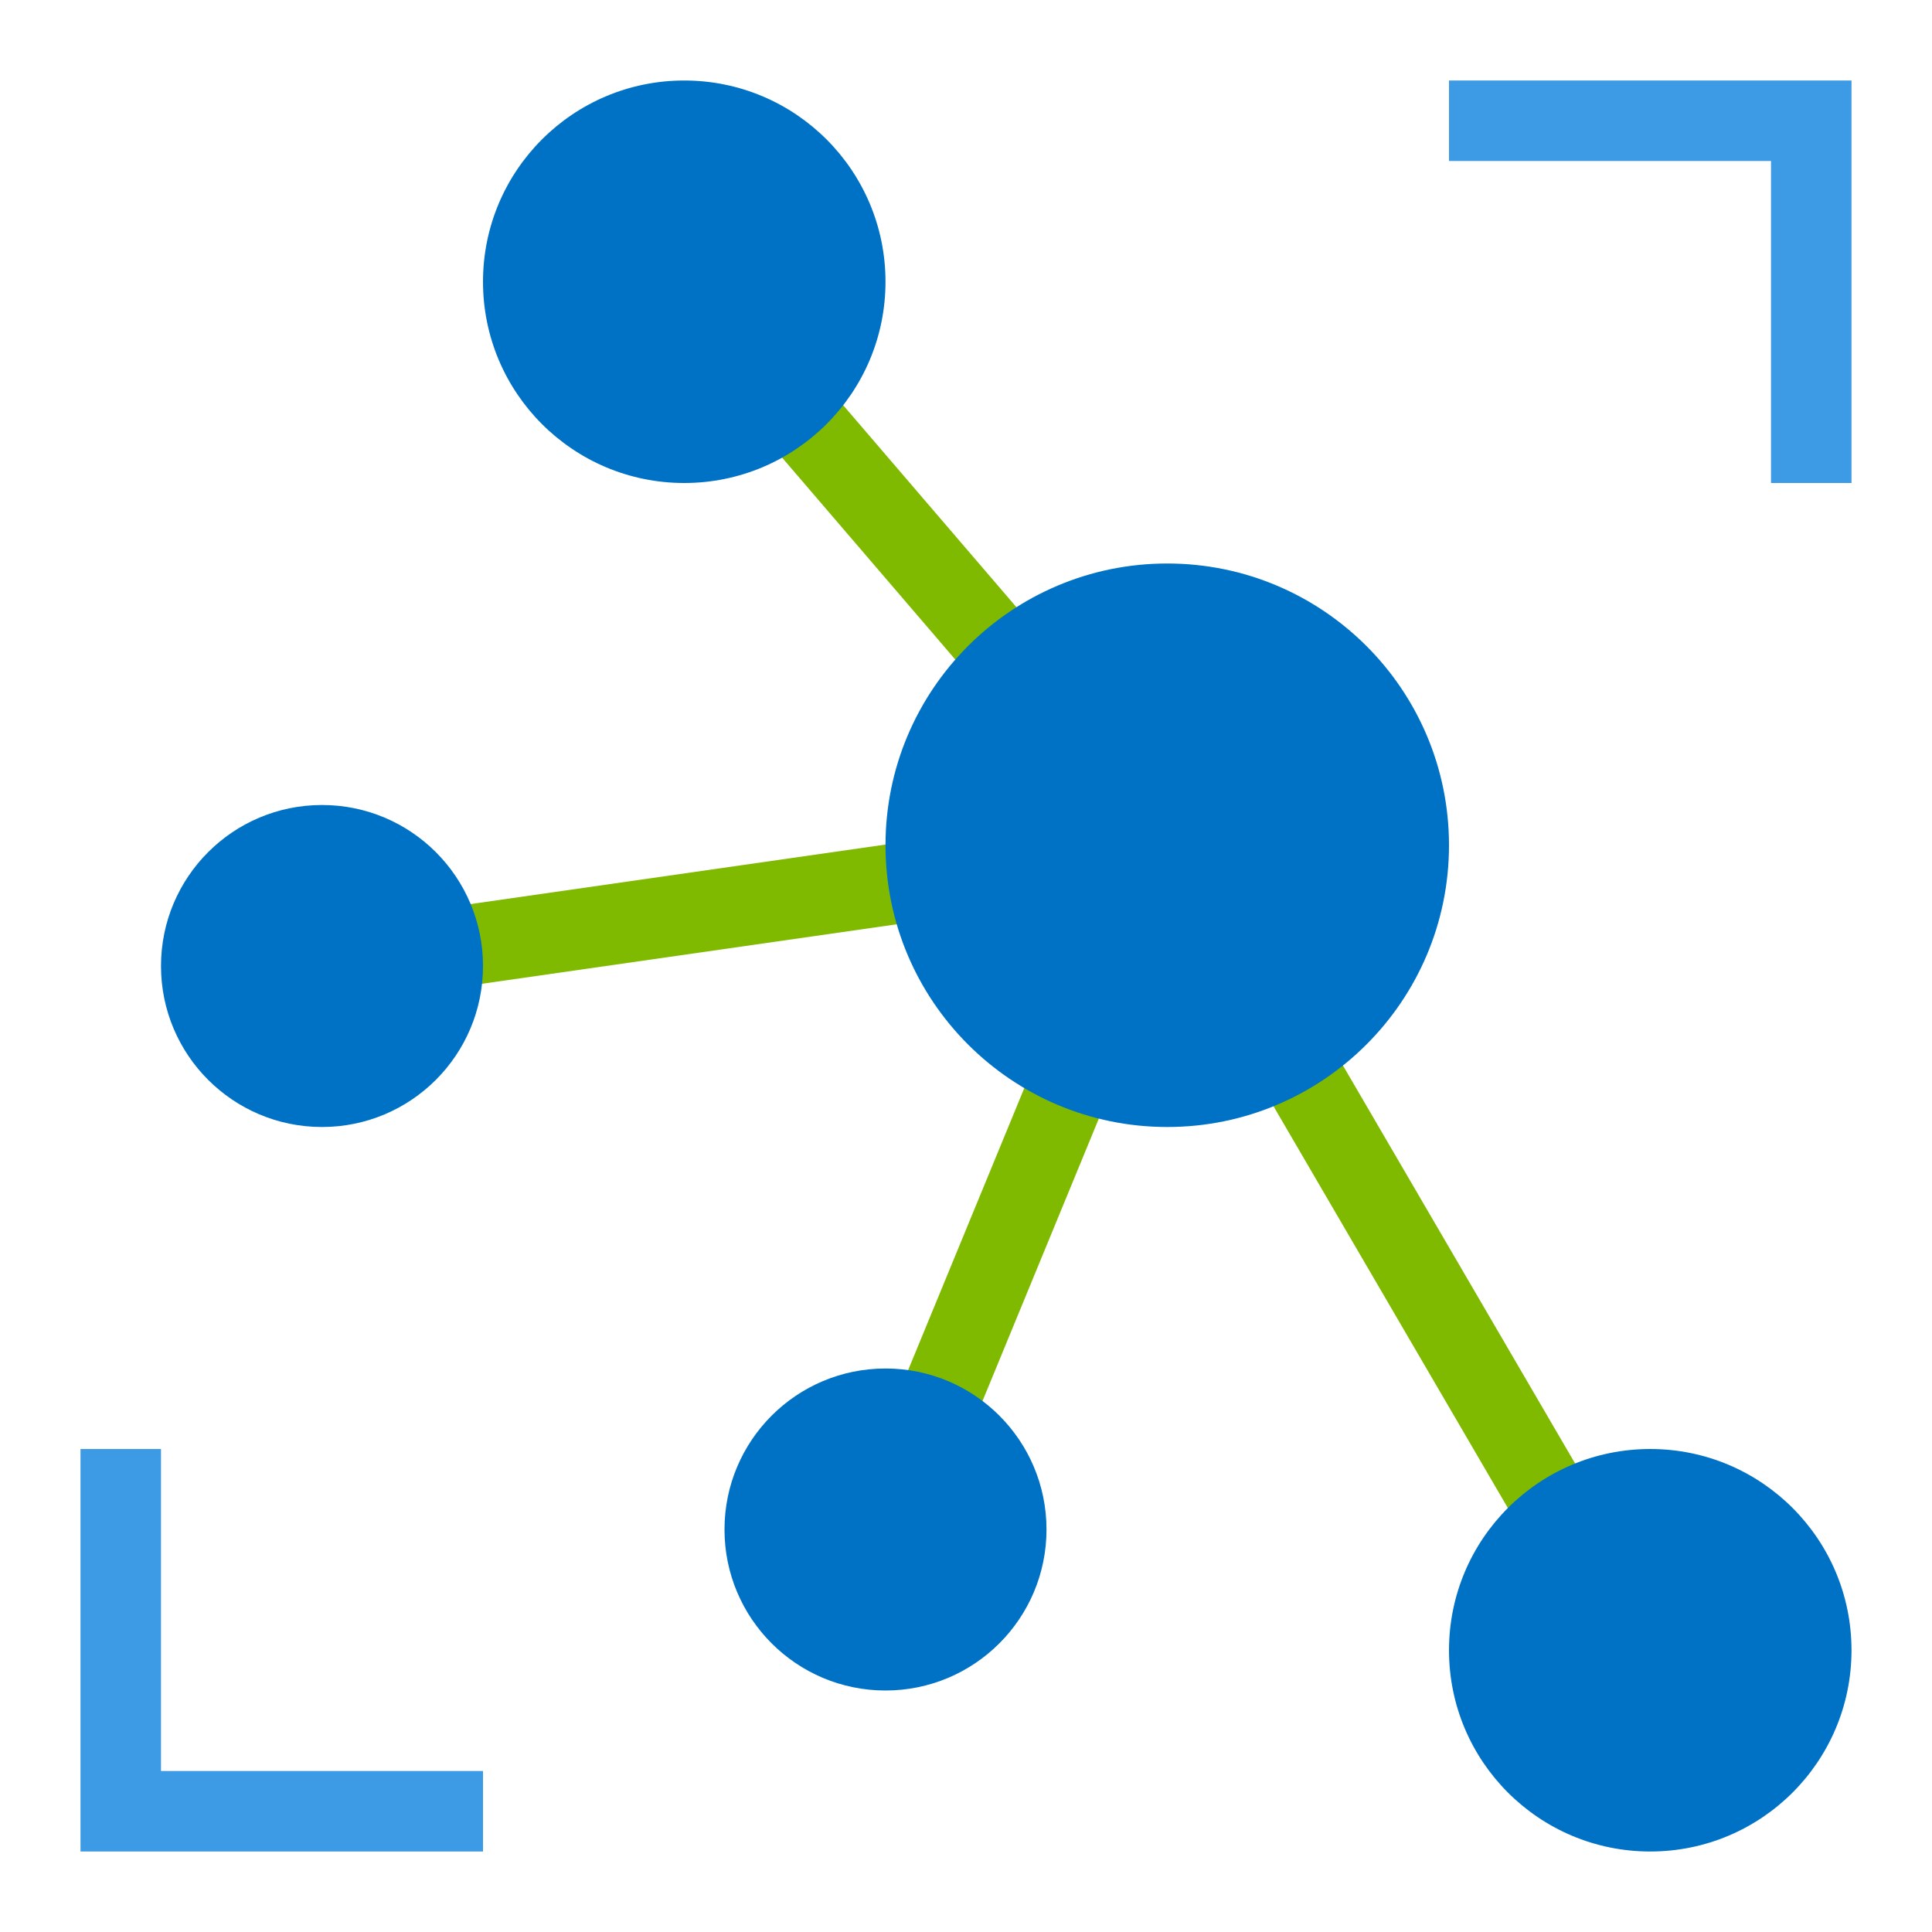 <?xml version="1.0" encoding="utf-8"?>
<!-- Generator: Adobe Illustrator 21.1.0, SVG Export Plug-In . SVG Version: 6.00 Build 0)  -->
<svg version="1.1" id="Layer_1" xmlns="http://www.w3.org/2000/svg" xmlns:xlink="http://www.w3.org/1999/xlink" x="0px" y="0px"
	 width="24px" height="24px" viewBox="0 0 24 24" enable-background="new 0 0 24 24" xml:space="preserve">
<rect x="10.651" y="4.422" transform="matrix(0.759 -0.651 0.651 0.759 -1.607 8.843)" fill="#7FBA00" width="1" height="4.343"/>
<rect x="5.415" y="10.852" transform="matrix(0.99 -0.142 0.142 0.99 -1.522 1.323)" fill="#7FBA00" width="6.234" height="1"/>
<rect x="10.018" y="14.933" transform="matrix(0.381 -0.925 0.925 0.381 -6.55 21.086)" fill="#7FBA00" width="4.901" height="1"/>
<rect x="17.257" y="12.707" transform="matrix(0.864 -0.504 0.504 0.864 -5.684 11.136)" fill="#7FBA00" width="1" height="6.751"/>
<g>
	<polygon fill="#3C9BE4" points="18,2 22,2 22,6 23,6 23,1 23,1 18,1 	"/>
</g>
<g>
	<polygon fill="#3C9BE4" points="6,22 2,22 2,18 1,18 1,23 6,23 	"/>
</g>
<path fill="#0072C6" d="M14.5,7C12.567,7,11,8.567,11,10.5s1.567,3.5,3.5,3.5s3.5-1.567,3.5-3.5S16.433,7,14.5,7L14.5,7z"/>
<path fill="#0072C6" d="M8.5,1C7.119,1,6,2.119,6,3.5S7.119,6,8.5,6S11,4.881,11,3.5S9.881,1,8.5,1L8.5,1z"/>
<path fill="#0072C6" d="M20.5,18c-1.381,0-2.5,1.119-2.5,2.5s1.119,2.5,2.5,2.5s2.5-1.119,2.5-2.5S21.881,18,20.5,18L20.5,18z"/>
<path fill="#0072C6" d="M4,10c-1.105,0-2,0.895-2,2s0.895,2,2,2s2-0.895,2-2S5.105,10,4,10L4,10z"/>
<path fill="#0072C6" d="M11,17c-1.105,0-2,0.895-2,2s0.895,2,2,2s2-0.895,2-2S12.105,17,11,17L11,17z"/>
</svg>
